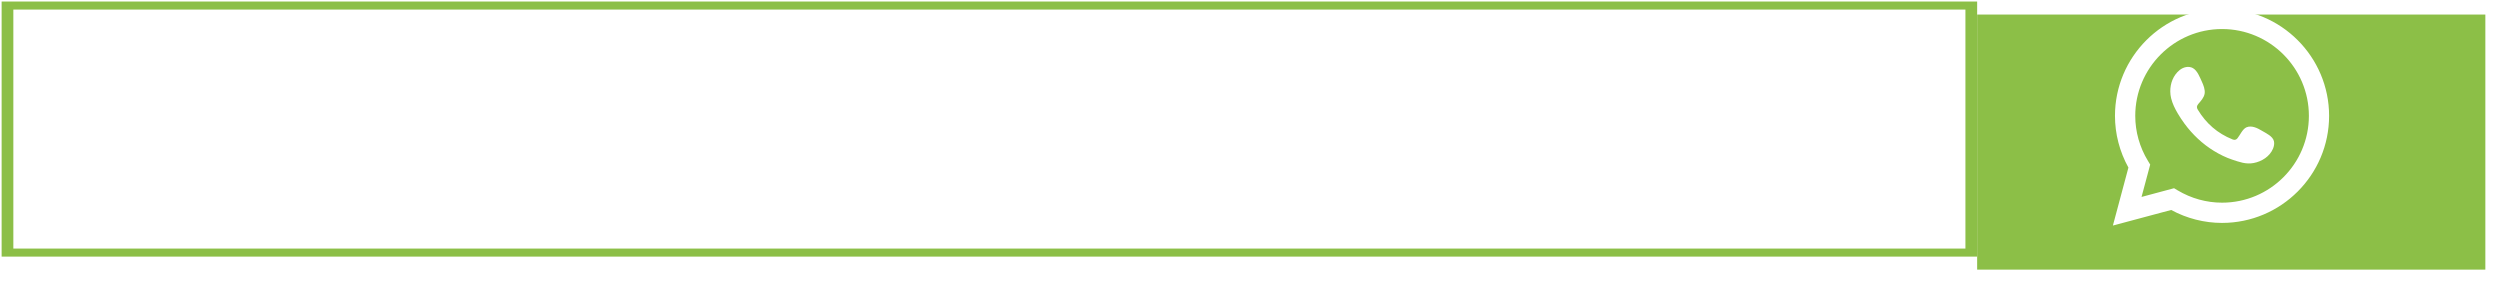 <svg width="768" height="87" viewBox="0 0 768 87" fill="none" xmlns="http://www.w3.org/2000/svg">
<g filter="url(#filter0_d)">
<path d="M763.5 0.47H607.38V78.83H763.5V0.47Z" fill="#8CBF47"/>
</g>
<path d="M603.78 2.94V76.36H4.1V2.94H603.78V2.94ZM607.38 0.47H0.5V78.83H607.38V0.47Z" fill="#8CBF47"/>
<path d="M46.686 28.95H57.496V29.719H55.269V56.521H57.496V57.29H45.148V56.521H47.374V31.217H47.212L41.139 57.29H36.079L28.953 31.096H28.791V56.521H31.018V57.29H25.512V56.521H27.739V29.719H25.512V28.95H36.443L41.828 49.8L46.686 28.95ZM69.554 57.695C66.072 57.695 63.454 56.804 61.7 55.023C59.972 53.215 59.109 50.718 59.109 47.533C59.109 44.321 60.08 41.865 62.024 40.165C63.994 38.464 66.491 37.614 69.514 37.614C75.64 37.614 78.582 40.691 78.339 46.845H66.922V48.424C66.922 51.069 67.26 53.066 67.935 54.416C68.609 55.765 69.784 56.44 71.457 56.44C74.588 56.44 76.639 54.766 77.611 51.42L78.339 51.541C77.827 53.484 76.895 54.996 75.546 56.075C74.223 57.155 72.226 57.695 69.554 57.695ZM66.963 46.035H71.133V44.051C71.133 41.865 70.998 40.381 70.728 39.598C70.485 38.788 69.972 38.383 69.19 38.383C68.434 38.383 67.867 38.815 67.489 39.679C67.138 40.516 66.963 41.973 66.963 44.051V46.035ZM98.392 38.343C97.205 38.343 96.355 38.991 95.842 40.286C95.329 41.582 95.073 43.727 95.073 46.723V48.829C95.073 51.501 95.369 53.417 95.963 54.578C96.557 55.738 97.65 56.318 99.243 56.318C100.835 56.318 102.104 55.779 103.048 54.699C103.993 53.619 104.6 52.391 104.87 51.015L105.599 51.096C105.086 53.417 104.141 55.09 102.765 56.116C101.361 57.169 99.431 57.695 96.975 57.695C93.844 57.695 91.442 56.858 89.769 55.185C88.096 53.484 87.259 51.015 87.259 47.776C87.259 44.51 88.204 42 90.093 40.246C92.009 38.491 94.668 37.614 98.069 37.614C100.471 37.614 102.306 38.086 103.575 39.031C104.843 39.949 105.477 41.109 105.477 42.513C105.477 43.916 105.167 44.942 104.546 45.59C103.952 46.237 103.116 46.561 102.036 46.561C100.983 46.561 100.133 46.278 99.486 45.711C98.838 45.144 98.514 44.308 98.514 43.201C98.514 42.715 98.581 42.229 98.716 41.744H100.052C100.241 41.204 100.336 40.718 100.336 40.286C100.336 38.991 99.688 38.343 98.392 38.343ZM106.232 26.926H115.989V41.744C116.421 40.502 117.082 39.503 117.972 38.748C118.863 37.992 120.213 37.614 122.021 37.614C126.205 37.614 128.296 39.868 128.296 44.375V56.561H130.563V57.29H119.106V56.561H120.766V43.404C120.766 41.784 120.658 40.745 120.442 40.286C120.226 39.8 119.835 39.557 119.268 39.557C118.404 39.557 117.635 40.124 116.96 41.258C116.313 42.391 115.989 43.768 115.989 45.387V56.561H117.73V57.29H106.232V56.561H108.458V27.655H106.232V26.926ZM140.896 47.776H142.07V44.659C142.07 42.094 141.921 40.381 141.625 39.517C141.355 38.626 140.815 38.181 140.005 38.181C139.519 38.181 139.074 38.316 138.669 38.586C138.291 38.829 138.102 39.179 138.102 39.638C138.102 40.07 138.183 40.516 138.345 40.974H139.357C139.573 41.541 139.681 42.229 139.681 43.039C139.681 43.822 139.344 44.51 138.669 45.104C137.994 45.671 137.144 45.954 136.119 45.954C133.797 45.954 132.637 44.834 132.637 42.594C132.637 39.274 135.457 37.614 141.098 37.614C144.31 37.614 146.523 38.167 147.738 39.274C148.979 40.354 149.6 42.351 149.6 45.266V53.484C149.6 54.888 149.992 55.59 150.774 55.59C151.692 55.59 152.232 54.2 152.394 51.42L153.001 51.46C152.893 53.835 152.448 55.468 151.665 56.359C150.882 57.25 149.6 57.695 147.819 57.695C144.58 57.695 142.718 56.696 142.232 54.699C141.881 55.725 141.355 56.48 140.653 56.966C139.951 57.452 138.926 57.695 137.576 57.695C133.581 57.695 131.584 56.062 131.584 52.796C131.584 50.88 132.34 49.571 133.851 48.869C135.39 48.14 137.738 47.776 140.896 47.776ZM139.276 52.756C139.276 54.159 139.344 55.063 139.479 55.468C139.641 55.873 139.924 56.075 140.329 56.075C140.761 56.075 141.152 55.738 141.503 55.063C141.881 54.362 142.07 53.403 142.07 52.189V48.424H141.786C140.113 48.424 139.276 49.652 139.276 52.108V52.756ZM153.399 38.019H163.156V41.744C164.047 38.991 166.003 37.614 169.026 37.614C172.076 37.614 173.925 39.072 174.573 41.986C175.517 39.072 177.501 37.614 180.524 37.614C184.492 37.614 186.476 39.868 186.476 44.375V56.561H188.743V57.29H177.528V56.561H178.945V43.404C178.945 41.352 178.77 40.151 178.419 39.8C178.257 39.638 178.041 39.557 177.771 39.557C176.988 39.557 176.3 40.084 175.706 41.136C175.113 42.189 174.816 43.525 174.816 45.144V56.561H176.273V57.29H165.868V56.561H167.285V43.404C167.285 41.352 167.11 40.151 166.759 39.8C166.597 39.638 166.381 39.557 166.111 39.557C165.356 39.557 164.667 40.138 164.047 41.298C163.453 42.432 163.156 43.795 163.156 45.387V56.561H164.613V57.29H153.399V56.561H155.626V38.748H153.399V38.019ZM199.985 57.695C196.504 57.695 193.886 56.804 192.131 55.023C190.404 53.215 189.54 50.718 189.54 47.533C189.54 44.321 190.512 41.865 192.455 40.165C194.425 38.464 196.922 37.614 199.945 37.614C206.072 37.614 209.014 40.691 208.771 46.845H197.354V48.424C197.354 51.069 197.691 53.066 198.366 54.416C199.041 55.765 200.215 56.44 201.888 56.44C205.019 56.44 207.07 54.766 208.042 51.42L208.771 51.541C208.258 53.484 207.327 54.996 205.977 56.075C204.655 57.155 202.657 57.695 199.985 57.695ZM197.394 46.035H201.564V44.051C201.564 41.865 201.429 40.381 201.159 39.598C200.917 38.788 200.404 38.383 199.621 38.383C198.865 38.383 198.298 38.815 197.921 39.679C197.57 40.516 197.394 41.973 197.394 44.051V46.035ZM227.204 47.776H228.378V44.659C228.378 42.094 228.23 40.381 227.933 39.517C227.663 38.626 227.123 38.181 226.314 38.181C225.828 38.181 225.382 38.316 224.978 38.586C224.6 38.829 224.411 39.179 224.411 39.638C224.411 40.07 224.492 40.516 224.654 40.974H225.666C225.882 41.541 225.99 42.229 225.99 43.039C225.99 43.822 225.652 44.51 224.978 45.104C224.303 45.671 223.453 45.954 222.427 45.954C220.106 45.954 218.945 44.834 218.945 42.594C218.945 39.274 221.766 37.614 227.407 37.614C230.619 37.614 232.832 38.167 234.046 39.274C235.288 40.354 235.909 42.351 235.909 45.266V53.484C235.909 54.888 236.3 55.59 237.083 55.59C238 55.59 238.54 54.2 238.702 51.42L239.309 51.46C239.201 53.835 238.756 55.468 237.973 56.359C237.191 57.25 235.909 57.695 234.127 57.695C230.888 57.695 229.026 56.696 228.54 54.699C228.189 55.725 227.663 56.48 226.961 56.966C226.26 57.452 225.234 57.695 223.884 57.695C219.89 57.695 217.893 56.062 217.893 52.796C217.893 50.88 218.648 49.571 220.16 48.869C221.698 48.14 224.046 47.776 227.204 47.776ZM225.585 52.756C225.585 54.159 225.652 55.063 225.787 55.468C225.949 55.873 226.233 56.075 226.637 56.075C227.069 56.075 227.461 55.738 227.812 55.063C228.189 54.362 228.378 53.403 228.378 52.189V48.424H228.095C226.422 48.424 225.585 49.652 225.585 52.108V52.756ZM255.744 35.914L256.878 35.225C257.04 34.389 256.716 33.97 255.906 33.97C254.746 33.97 254.165 34.861 254.165 36.642C254.165 37.344 254.26 38.154 254.449 39.072C256.5 40.448 257.526 42.216 257.526 44.375C257.526 46.507 256.783 48.167 255.299 49.355C253.815 50.542 251.804 51.136 249.267 51.136C248.214 51.136 247.121 51.028 245.987 50.812C244.8 51.568 244.206 52.135 244.206 52.513C244.206 52.891 245.07 53.08 246.797 53.08H250.927C257.053 53.08 260.117 55.279 260.117 59.679C260.117 62.054 259.186 63.93 257.323 65.306C255.488 66.71 252.613 67.411 248.7 67.411C242.033 67.411 238.7 65.967 238.7 63.08C238.7 61.514 239.739 60.434 241.817 59.841L244.246 60.934C244.031 61.717 243.923 62.459 243.923 63.16C243.923 65.482 245.65 66.642 249.105 66.642C251.21 66.642 252.829 66.251 253.963 65.468C255.097 64.685 255.663 63.714 255.663 62.553C255.663 61.393 255.312 60.61 254.611 60.205C253.936 59.827 252.573 59.638 250.522 59.638H246.595C244.408 59.638 242.843 59.274 241.898 58.545C240.954 57.816 240.481 56.926 240.481 55.873C240.481 54.793 240.819 53.903 241.493 53.201C242.168 52.472 243.369 51.582 245.097 50.529C241.966 49.638 240.4 47.587 240.4 44.375C240.4 42.351 241.129 40.718 242.587 39.476C244.044 38.235 246.23 37.614 249.145 37.614C250.9 37.614 252.398 37.952 253.639 38.626C253.477 37.898 253.396 37.236 253.396 36.642C253.396 35.131 253.801 34.038 254.611 33.363C255.42 32.688 256.325 32.351 257.323 32.351C258.322 32.351 259.118 32.621 259.712 33.161C260.333 33.673 260.643 34.389 260.643 35.306C260.643 36.224 260.4 36.912 259.914 37.371C259.429 37.803 258.835 38.019 258.133 38.019C257.458 38.019 256.891 37.843 256.433 37.493C256.001 37.115 255.771 36.589 255.744 35.914ZM247.161 43.484V45.671C247.161 47.479 247.31 48.707 247.607 49.355C247.931 50.003 248.403 50.327 249.024 50.327C249.671 50.327 250.13 50.016 250.4 49.395C250.697 48.748 250.846 47.439 250.846 45.468V43.484C250.846 41.379 250.711 40.003 250.441 39.355C250.171 38.68 249.712 38.343 249.064 38.343C248.443 38.343 247.971 38.694 247.647 39.395C247.323 40.07 247.161 41.433 247.161 43.484ZM272.513 49.314V45.873C272.513 43.255 272.364 41.352 272.068 40.165C271.798 38.95 271.15 38.343 270.124 38.343C269.53 38.343 269.045 38.518 268.667 38.869C268.316 39.193 268.06 39.746 267.898 40.529C267.655 41.744 267.533 43.592 267.533 46.076V49.233C267.533 52.175 267.614 53.943 267.776 54.537C267.965 55.131 268.154 55.617 268.343 55.995C268.64 56.642 269.22 56.966 270.084 56.966C271.136 56.966 271.825 56.359 272.149 55.144C272.391 54.281 272.513 52.337 272.513 49.314ZM270.003 57.695C266.629 57.695 264.078 56.831 262.351 55.104C260.624 53.376 259.76 50.907 259.76 47.695C259.76 44.456 260.678 41.973 262.513 40.246C264.375 38.491 266.98 37.614 270.327 37.614C273.673 37.614 276.17 38.424 277.817 40.043C279.463 41.636 280.286 44.078 280.286 47.371C280.286 54.254 276.858 57.695 270.003 57.695ZM294.941 39.153C293.942 39.153 293.065 39.8 292.309 41.096C291.553 42.391 291.175 43.93 291.175 45.711V56.561H294.05V57.29H281.418V56.561H283.645V38.748H281.418V38.019H291.175V41.906C291.526 40.529 292.201 39.476 293.2 38.748C294.198 37.992 295.332 37.614 296.601 37.614C297.869 37.614 298.895 37.978 299.677 38.707C300.487 39.409 300.892 40.421 300.892 41.744C300.892 43.039 300.595 44.038 300.001 44.739C299.408 45.441 298.49 45.792 297.248 45.792C296.034 45.792 295.13 45.387 294.536 44.578C293.969 43.768 293.901 42.648 294.333 41.217H295.791C296.466 39.841 296.182 39.153 294.941 39.153ZM310.587 47.776H311.761V44.659C311.761 42.094 311.613 40.381 311.316 39.517C311.046 38.626 310.506 38.181 309.696 38.181C309.21 38.181 308.765 38.316 308.36 38.586C307.982 38.829 307.793 39.179 307.793 39.638C307.793 40.07 307.874 40.516 308.036 40.974H309.049C309.264 41.541 309.372 42.229 309.372 43.039C309.372 43.822 309.035 44.51 308.36 45.104C307.686 45.671 306.835 45.954 305.81 45.954C303.489 45.954 302.328 44.834 302.328 42.594C302.328 39.274 305.148 37.614 310.789 37.614C314.001 37.614 316.214 38.167 317.429 39.274C318.671 40.354 319.291 42.351 319.291 45.266V53.484C319.291 54.888 319.683 55.59 320.465 55.59C321.383 55.59 321.923 54.2 322.085 51.42L322.692 51.46C322.584 53.835 322.139 55.468 321.356 56.359C320.573 57.25 319.291 57.695 317.51 57.695C314.271 57.695 312.409 56.696 311.923 54.699C311.572 55.725 311.046 56.48 310.344 56.966C309.642 57.452 308.617 57.695 307.267 57.695C303.273 57.695 301.275 56.062 301.275 52.796C301.275 50.88 302.031 49.571 303.543 48.869C305.081 48.14 307.429 47.776 310.587 47.776ZM308.968 52.756C308.968 54.159 309.035 55.063 309.17 55.468C309.332 55.873 309.615 56.075 310.02 56.075C310.452 56.075 310.843 55.738 311.194 55.063C311.572 54.362 311.761 53.403 311.761 52.189V48.424H311.478C309.804 48.424 308.968 49.652 308.968 52.108V52.756ZM330.446 38.019H340.203V41.744C340.635 40.502 341.296 39.503 342.187 38.748C343.077 37.992 344.427 37.614 346.235 37.614C350.419 37.614 352.51 39.868 352.51 44.375V56.561H354.778V57.29H343.32V56.561H344.98V43.404C344.98 41.784 344.872 40.745 344.656 40.286C344.44 39.8 344.049 39.557 343.482 39.557C342.618 39.557 341.849 40.124 341.174 41.258C340.527 42.391 340.203 43.768 340.203 45.387V56.561H341.944V57.29H330.446V56.561H332.672V38.748H330.446V38.019ZM368.389 49.314V45.873C368.389 43.255 368.241 41.352 367.944 40.165C367.674 38.95 367.026 38.343 366.001 38.343C365.407 38.343 364.921 38.518 364.543 38.869C364.192 39.193 363.936 39.746 363.774 40.529C363.531 41.744 363.409 43.592 363.409 46.076V49.233C363.409 52.175 363.49 53.943 363.652 54.537C363.841 55.131 364.03 55.617 364.219 55.995C364.516 56.642 365.096 56.966 365.96 56.966C367.013 56.966 367.701 56.359 368.025 55.144C368.268 54.281 368.389 52.337 368.389 49.314ZM365.879 57.695C362.505 57.695 359.955 56.831 358.227 55.104C356.5 53.376 355.636 50.907 355.636 47.695C355.636 44.456 356.554 41.973 358.389 40.246C360.252 38.491 362.856 37.614 366.203 37.614C369.55 37.614 372.046 38.424 373.693 40.043C375.339 41.636 376.162 44.078 376.162 47.371C376.162 54.254 372.735 57.695 365.879 57.695ZM401.33 49.112L404.691 37.452L402.262 29.719H399.954V28.95H412.504V29.719H410.116L416.148 48.869L421.006 29.719H416.917V28.95H425.015V29.719H422.342L414.893 57.695H411.29L405.298 39.395L400.035 57.695H396.513L386.31 29.719H384.408V28.95H397.565V29.719H394.731L401.33 49.112ZM425.648 26.926H435.405V41.744C435.837 40.502 436.498 39.503 437.389 38.748C438.28 37.992 439.629 37.614 441.437 37.614C445.621 37.614 447.713 39.868 447.713 44.375V56.561H449.98V57.29H438.522V56.561H440.182V43.404C440.182 41.784 440.074 40.745 439.858 40.286C439.643 39.8 439.251 39.557 438.684 39.557C437.821 39.557 437.051 40.124 436.377 41.258C435.729 42.391 435.405 43.768 435.405 45.387V56.561H437.146V57.29H425.648V56.561H427.875V27.655H425.648V26.926ZM460.312 47.776H461.486V44.659C461.486 42.094 461.338 40.381 461.041 39.517C460.771 38.626 460.231 38.181 459.421 38.181C458.936 38.181 458.49 38.316 458.085 38.586C457.708 38.829 457.519 39.179 457.519 39.638C457.519 40.07 457.6 40.516 457.762 40.974H458.774C458.99 41.541 459.098 42.229 459.098 43.039C459.098 43.822 458.76 44.51 458.085 45.104C457.411 45.671 456.561 45.954 455.535 45.954C453.214 45.954 452.053 44.834 452.053 42.594C452.053 39.274 454.874 37.614 460.515 37.614C463.726 37.614 465.94 38.167 467.154 39.274C468.396 40.354 469.017 42.351 469.017 45.266V53.484C469.017 54.888 469.408 55.59 470.191 55.59C471.108 55.59 471.648 54.2 471.81 51.42L472.417 51.46C472.309 53.835 471.864 55.468 471.081 56.359C470.299 57.25 469.017 57.695 467.235 57.695C463.996 57.695 462.134 56.696 461.648 54.699C461.297 55.725 460.771 56.48 460.069 56.966C459.368 57.452 458.342 57.695 456.992 57.695C452.998 57.695 451.001 56.062 451.001 52.796C451.001 50.88 451.756 49.571 453.268 48.869C454.806 48.14 457.154 47.776 460.312 47.776ZM458.693 52.756C458.693 54.159 458.76 55.063 458.895 55.468C459.057 55.873 459.341 56.075 459.745 56.075C460.177 56.075 460.569 55.738 460.919 55.063C461.297 54.362 461.486 53.403 461.486 52.189V48.424H461.203C459.529 48.424 458.693 49.652 458.693 52.108V52.756ZM474.246 51.501V38.748H472.02V38.019H474.246V32.796L481.777 30.934V38.019H487.04V38.748H481.777V52.391C481.777 53.66 481.898 54.591 482.141 55.185C482.411 55.779 482.951 56.075 483.761 56.075C484.57 56.075 485.272 55.671 485.866 54.861C486.487 54.051 486.891 52.945 487.08 51.541L487.769 51.622C487.553 53.484 486.959 54.969 485.987 56.075C485.016 57.155 483.41 57.695 481.169 57.695C478.929 57.695 477.215 57.25 476.028 56.359C474.84 55.468 474.246 53.849 474.246 51.501ZM489.087 57.695V50.448H489.572C490.274 52.796 491.219 54.443 492.406 55.387C493.594 56.332 495.078 56.804 496.86 56.804C499.613 56.804 500.989 55.927 500.989 54.173C500.989 53.417 500.652 52.85 499.977 52.472C498.925 51.879 497.575 51.42 495.929 51.096C494.093 50.61 492.555 49.962 491.313 49.153C489.829 48.181 489.087 46.642 489.087 44.537C489.087 42.432 489.734 40.758 491.03 39.517C492.325 38.248 494.053 37.614 496.212 37.614C497.535 37.614 498.898 37.925 500.301 38.545C500.814 38.761 501.205 38.869 501.475 38.869C501.745 38.869 501.974 38.775 502.163 38.586C502.352 38.397 502.582 38.046 502.852 37.533H503.297V43.727H502.811C501.435 40.219 499.302 38.464 496.414 38.464C495.146 38.464 494.201 38.694 493.58 39.153C492.96 39.584 492.649 40.138 492.649 40.812C492.649 41.217 492.744 41.541 492.933 41.784C493.122 42 493.27 42.162 493.378 42.27C493.486 42.378 493.661 42.499 493.904 42.634C494.147 42.742 494.35 42.837 494.512 42.918C494.674 42.972 494.917 43.053 495.24 43.161C495.591 43.269 495.848 43.336 496.01 43.363C497.845 43.822 499.167 44.227 499.977 44.578C500.787 44.901 501.556 45.306 502.285 45.792C503.769 46.818 504.512 48.478 504.512 50.772C504.512 53.039 503.837 54.766 502.487 55.954C501.138 57.115 499.289 57.695 496.941 57.695C495.267 57.695 493.648 57.303 492.083 56.521C491.759 56.305 491.502 56.197 491.313 56.197C490.72 56.197 490.139 56.696 489.572 57.695H489.087ZM522.795 56.521L519.839 47.776H511.823L508.706 56.521H511.742V57.29H505.548V56.521H507.451L517.774 28.707H521.094L531.297 56.521H533.159V57.29H519.92V56.521H522.795ZM515.993 36.278L512.187 46.885H519.515L515.993 36.278ZM548.202 46.399C548.202 43.619 548.067 41.757 547.797 40.812C547.527 39.841 547.001 39.355 546.218 39.355C545.436 39.355 544.734 39.868 544.113 40.893C543.492 41.892 543.182 43.242 543.182 44.942V52.351C543.182 53.511 543.411 54.496 543.87 55.306C544.329 56.116 545.004 56.521 545.894 56.521C546.785 56.521 547.392 55.927 547.716 54.739C548.04 53.552 548.202 51.474 548.202 48.505V46.399ZM543.101 38.019V41.217C544.154 38.815 546.016 37.614 548.688 37.614C551.009 37.614 552.804 38.451 554.072 40.124C555.368 41.798 556.016 44.335 556.016 47.736C556.016 51.136 555.314 53.646 553.911 55.266C552.534 56.885 550.456 57.695 547.676 57.695C546.38 57.695 545.409 57.533 544.761 57.209C544.113 56.885 543.587 56.386 543.182 55.711V66.197H548.405V66.926H533.425V66.197H535.652V38.748H533.506V38.019H543.101ZM572.003 46.399C572.003 43.619 571.868 41.757 571.598 40.812C571.328 39.841 570.802 39.355 570.019 39.355C569.237 39.355 568.535 39.868 567.914 40.893C567.293 41.892 566.983 43.242 566.983 44.942V52.351C566.983 53.511 567.212 54.496 567.671 55.306C568.13 56.116 568.805 56.521 569.695 56.521C570.586 56.521 571.193 55.927 571.517 54.739C571.841 53.552 572.003 51.474 572.003 48.505V46.399ZM566.902 38.019V41.217C567.955 38.815 569.817 37.614 572.489 37.614C574.81 37.614 576.605 38.451 577.874 40.124C579.169 41.798 579.817 44.335 579.817 47.736C579.817 51.136 579.115 53.646 577.712 55.266C576.335 56.885 574.257 57.695 571.477 57.695C570.181 57.695 569.21 57.533 568.562 57.209C567.914 56.885 567.388 56.386 566.983 55.711V66.197H572.206V66.926H557.226V66.197H559.453V38.748H557.307V38.019H566.902Z" fill="white"/>
<path d="M649.08 69.29L653.85 51.48C651.15 46.6 649.72 41.14 649.72 35.59C649.72 17.46 664.47 2.7 682.61 2.7C700.74 2.7 715.5 17.45 715.5 35.59C715.5 53.72 700.75 68.48 682.61 68.48C677.17 68.48 671.79 67.11 666.98 64.5L649.08 69.29ZM667.87 57.82L669 58.49C673.14 60.96 677.85 62.26 682.62 62.26C697.33 62.26 709.29 50.3 709.29 35.59C709.29 20.88 697.32 8.92 682.62 8.92C667.91 8.92 655.95 20.88 655.95 35.59C655.95 40.45 657.3 45.23 659.85 49.42L660.54 50.56L657.88 60.5L667.87 57.82Z" fill="white"/>
<path fill-rule="evenodd" clip-rule="evenodd" d="M694.85 40.16C693.5 39.35 691.73 38.45 690.14 39.1C688.92 39.6 688.14 41.52 687.34 42.49C686.93 42.99 686.45 43.07 685.82 42.82C681.23 40.99 677.71 37.92 675.17 33.7C674.74 33.04 674.82 32.53 675.33 31.92C676.1 31.02 677.06 30 677.26 28.78C677.47 27.57 676.9 26.15 676.4 25.06C675.76 23.68 675.04 21.71 673.66 20.92C672.39 20.2 670.71 20.6 669.58 21.53C667.62 23.12 666.68 25.62 666.71 28.1C666.72 28.8 666.8 29.5 666.97 30.18C667.37 31.81 668.12 33.34 668.97 34.79C669.61 35.88 670.31 36.94 671.06 37.96C673.52 41.3 676.57 44.2 680.11 46.36C681.88 47.44 683.78 48.39 685.75 49.04C687.96 49.77 689.93 50.53 692.32 50.08C694.82 49.61 697.29 48.06 698.28 45.65C698.57 44.94 698.72 44.14 698.56 43.39C698.21 41.84 696.11 40.92 694.85 40.16Z" fill="white"/>
<defs>
<filter id="filter0_d" x="603.38" y="0.47" width="164.12" height="86.36" filterUnits="userSpaceOnUse" color-interpolation-filters="sRGB">
<feFlood flood-opacity="0" result="BackgroundImageFix"/>
<feColorMatrix in="SourceAlpha" type="matrix" values="0 0 0 0 0 0 0 0 0 0 0 0 0 0 0 0 0 0 127 0"/>
<feOffset dy="4"/>
<feGaussianBlur stdDeviation="2"/>
<feColorMatrix type="matrix" values="0 0 0 0 0 0 0 0 0 0 0 0 0 0 0 0 0 0 0.25 0"/>
<feBlend mode="normal" in2="BackgroundImageFix" result="effect1_dropShadow"/>
<feBlend mode="normal" in="SourceGraphic" in2="effect1_dropShadow" result="shape"/>
</filter>
</defs>
</svg>
